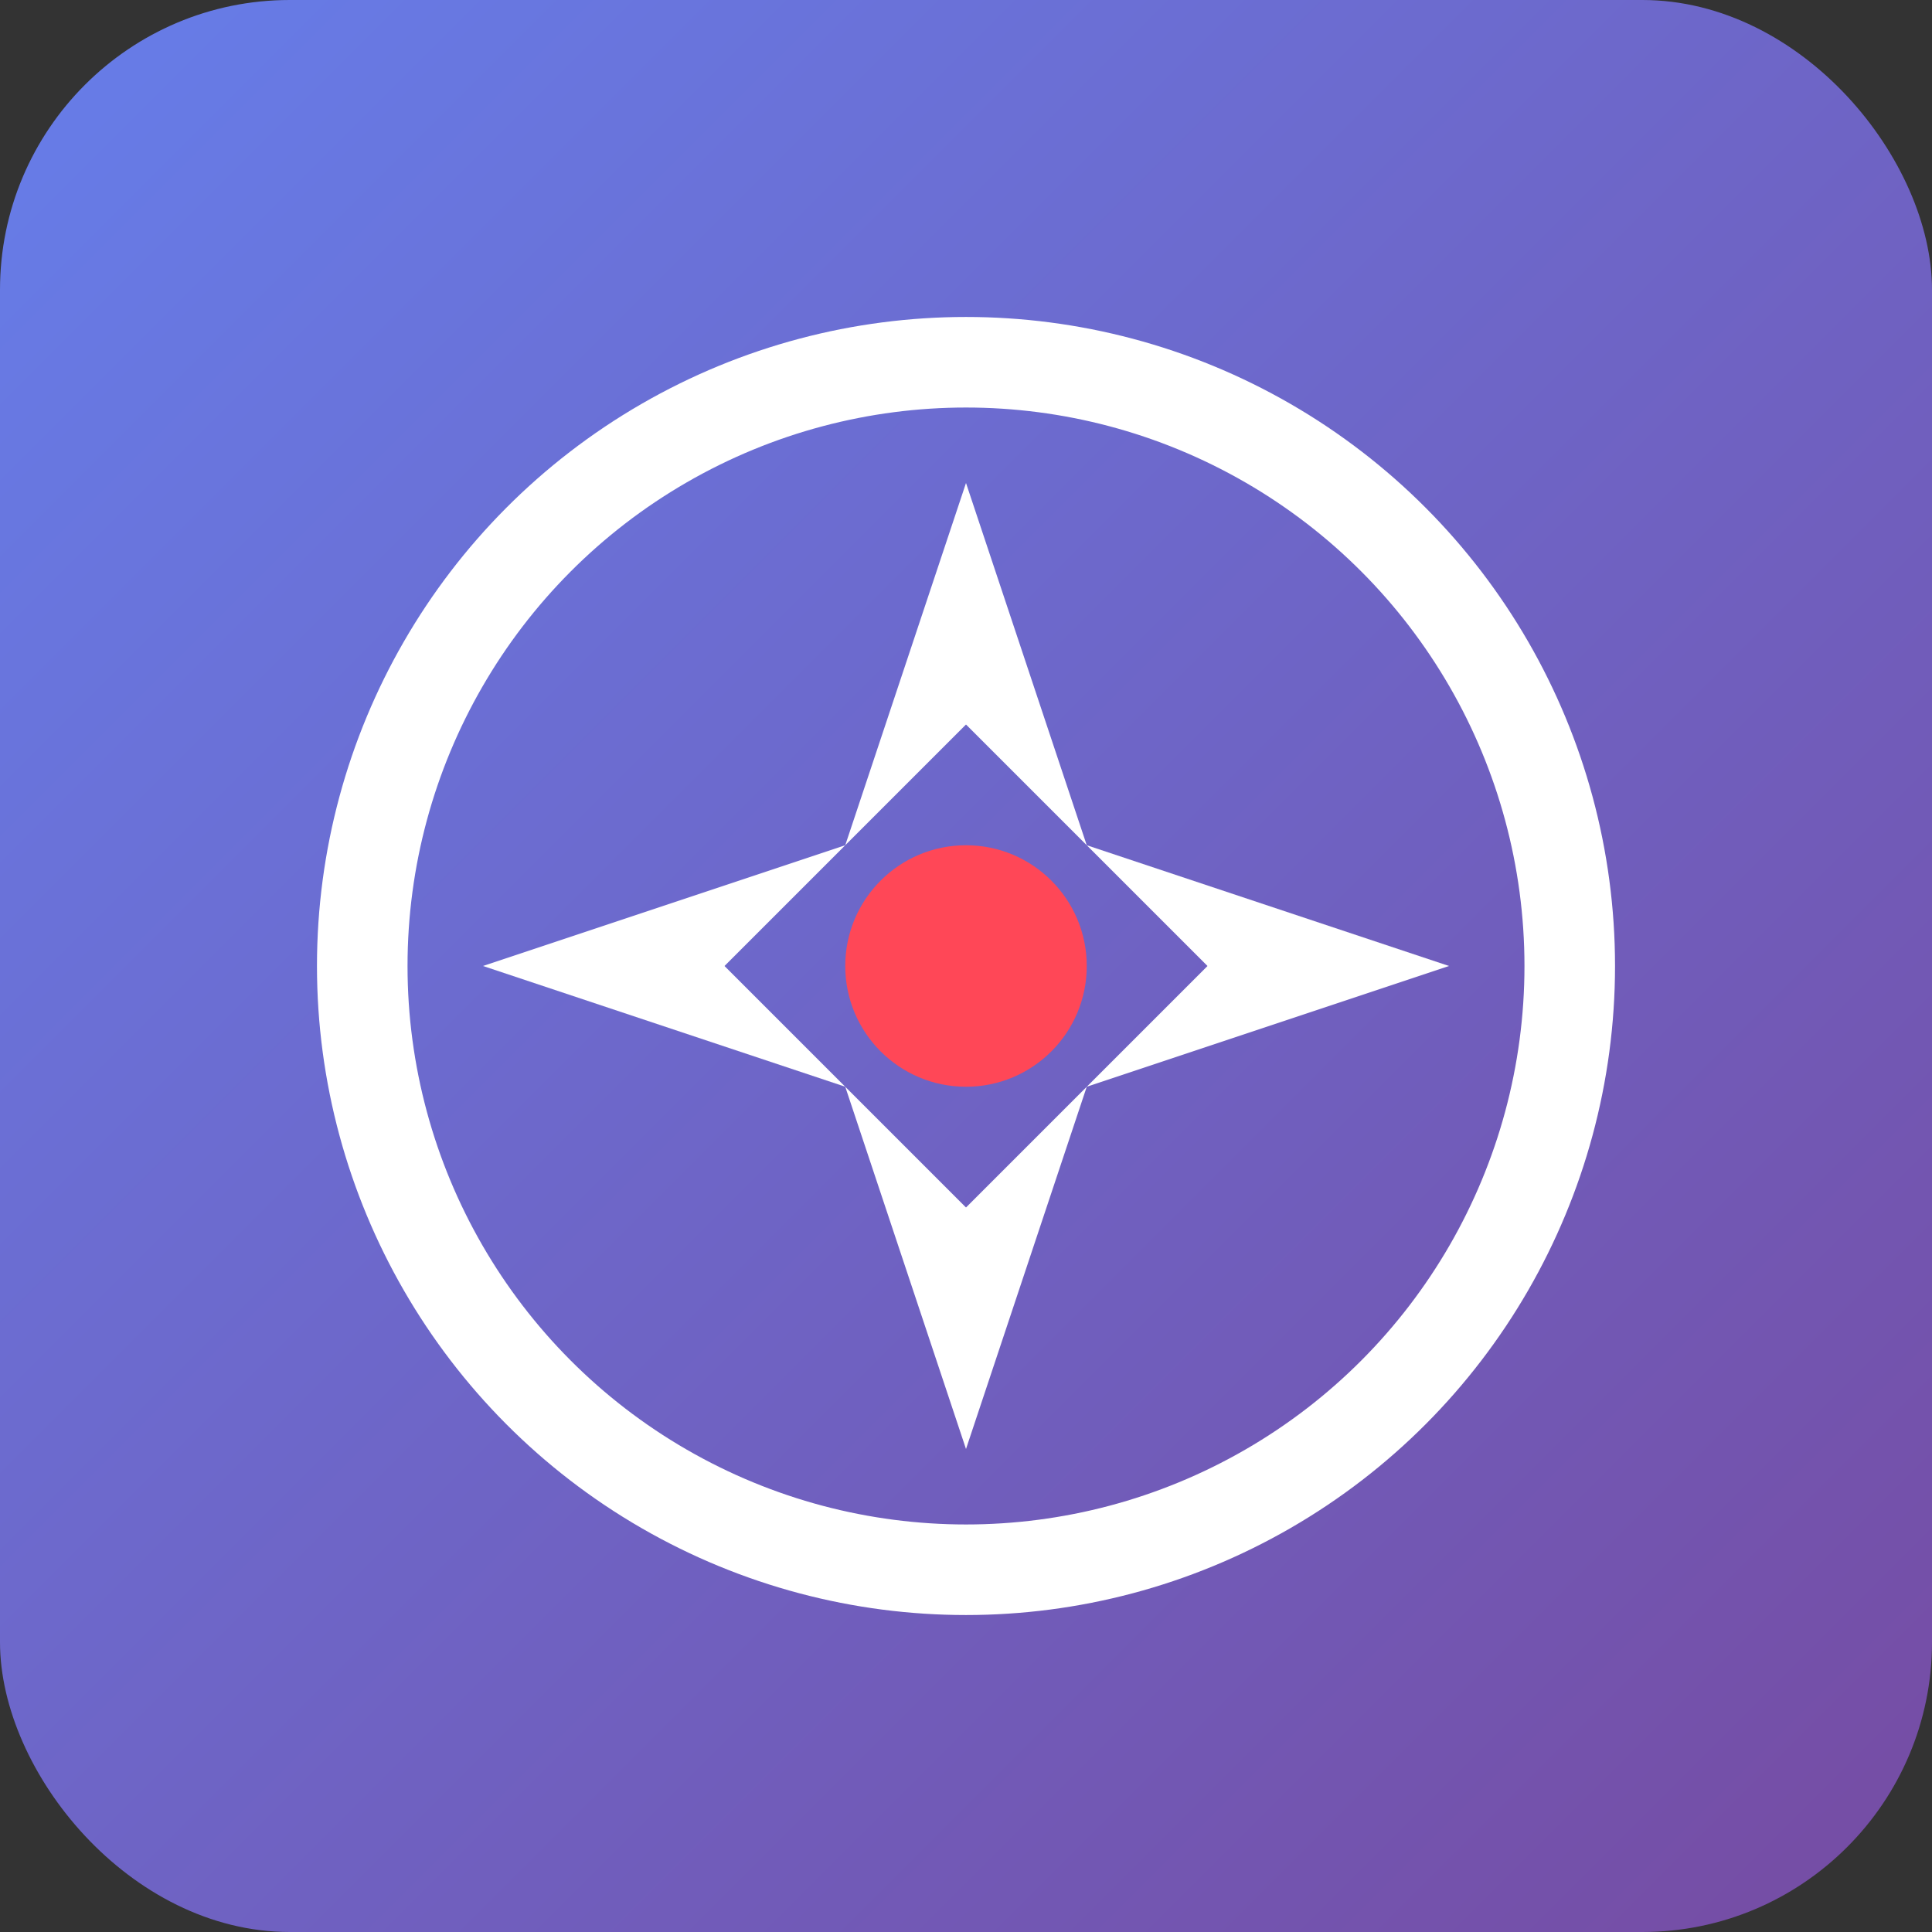 <svg width="48" height="48" viewBox="0 0 48 48" xmlns="http://www.w3.org/2000/svg">
  <rect x="0" y="0" width="48" height="48" fill="#333333" stroke="none"/>
  <defs>
    <linearGradient id="faviconBg48" x1="0%" y1="0%" x2="100%" y2="100%">
      <stop offset="0%" style="stop-color:#667eea;stop-opacity:1" />
      <stop offset="100%" style="stop-color:#764ba2;stop-opacity:1" />
    </linearGradient>
  </defs>
  
  <rect width="48" height="48" rx="7.2" fill="url(#faviconBg48)"/>
  
  <!-- Simple compass for favicon -->
  <circle cx="24" cy="24" r="15" fill="none" stroke="white" stroke-width="2.25"/>
  
  <!-- Simple star -->
  <g fill="white">
    <path d="M 24 12 L 21 21 L 24 18 L 27 21 Z"/>
    <path d="M 36 24 L 27 21 L 30 24 L 27 27 Z"/>
    <path d="M 24 36 L 27 27 L 24 30 L 21 27 Z"/>
    <path d="M 12 24 L 21 27 L 18 24 L 21 21 Z"/>
  </g>
  
  <circle cx="24" cy="24" r="3" fill="#ff4757"/>
</svg>